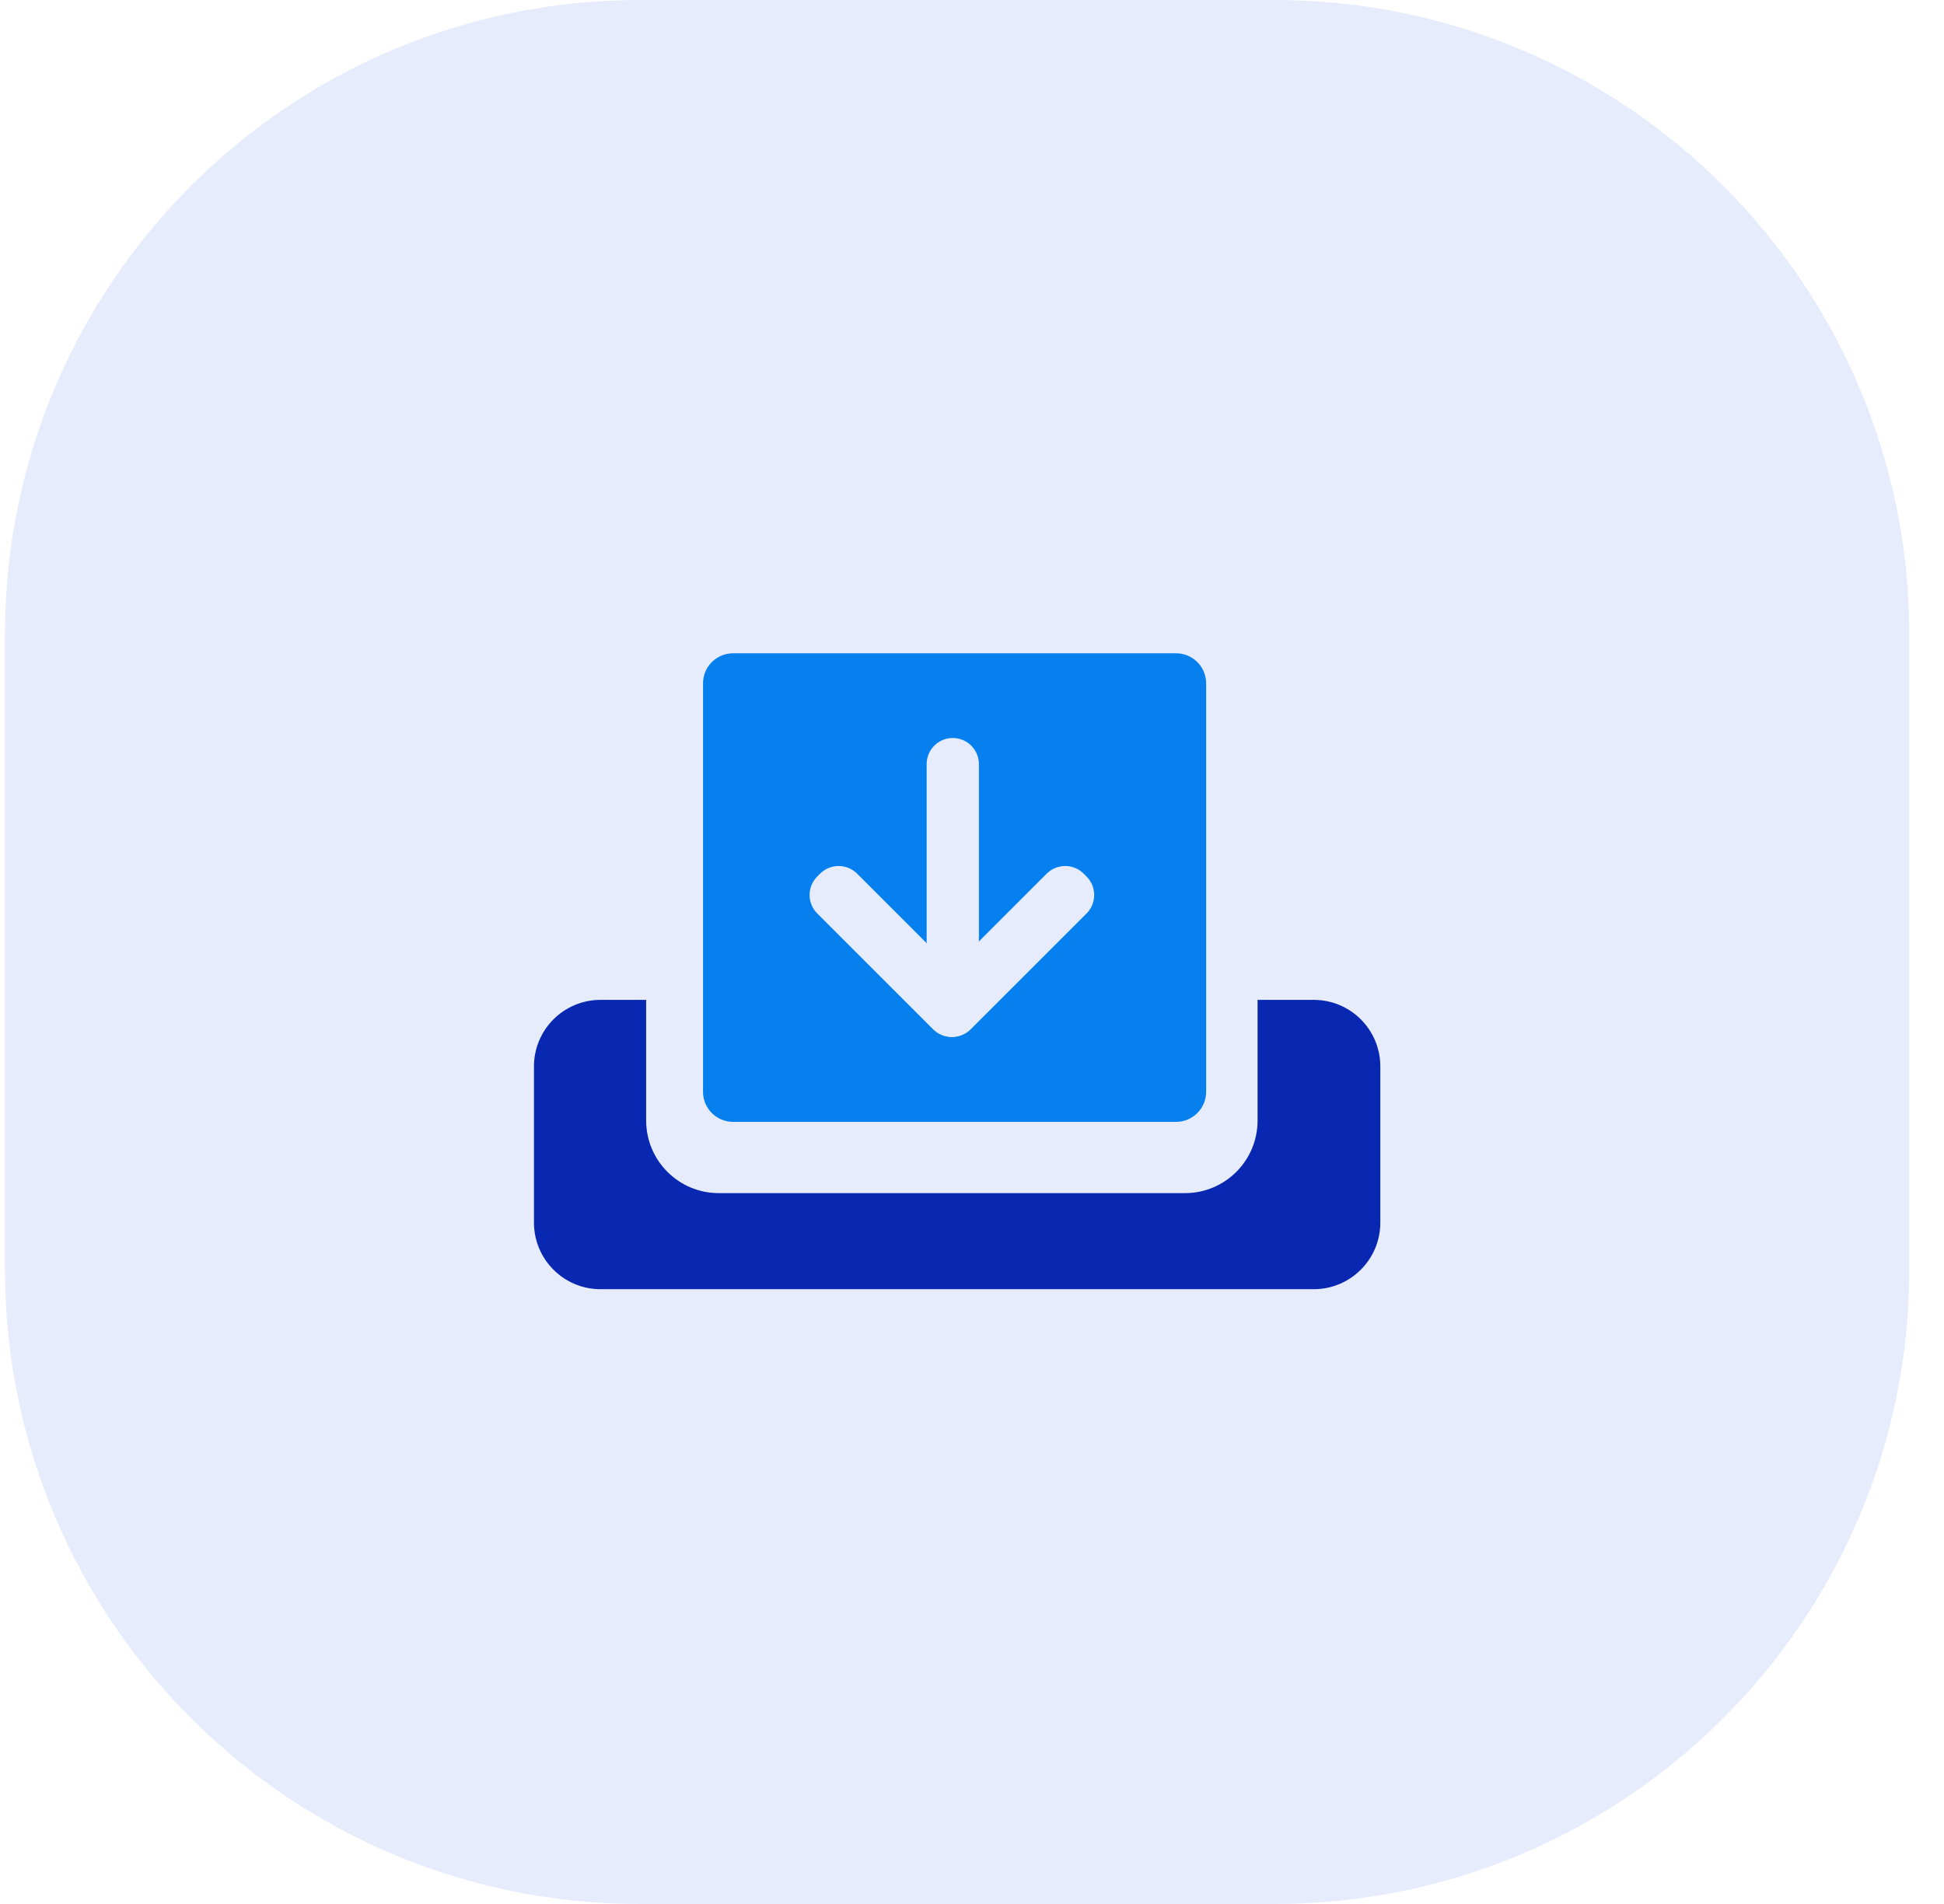 <svg width="49" height="48" viewBox="0 0 49 48" fill="none" xmlns="http://www.w3.org/2000/svg">
<path d="M0.125 16C0.125 7.163 7.288 0 16.125 0H32.125C40.962 0 48.125 7.163 48.125 16V32C48.125 40.837 40.962 48 32.125 48H16.125C7.288 48 0.125 40.837 0.125 32V16Z" fill="#E7ECFD"/>
<path d="M33.114 32.501H15.136C14.21 32.501 13.459 31.749 13.459 30.823V26.885C13.459 25.958 14.21 25.207 15.136 25.207H33.114C34.041 25.207 34.792 25.958 34.792 26.885V30.823C34.792 31.749 34.041 32.501 33.114 32.501Z" fill="#0828B1"/>
<path d="M29.869 30.079H18.117C17.107 30.079 16.287 29.26 16.287 28.249V16.498C16.287 15.487 17.107 14.668 18.117 14.668H29.869C30.879 14.668 31.698 15.487 31.698 16.498V28.249C31.698 29.26 30.879 30.079 29.869 30.079Z" fill="#E7ECFD"/>
<path d="M29.642 28.283H18.479C18.059 28.283 17.72 27.943 17.72 27.523V17.228C17.72 16.809 18.059 16.469 18.479 16.469H29.642C30.061 16.469 30.402 16.809 30.402 17.228V27.523C30.402 27.943 30.061 28.283 29.642 28.283Z" fill="#0680EE"/>
<path d="M24.015 25.024C23.652 25.024 23.357 24.729 23.357 24.365V19.264C23.357 18.901 23.652 18.605 24.015 18.605C24.379 18.605 24.674 18.901 24.674 19.264V24.365C24.674 24.729 24.379 25.024 24.015 25.024Z" fill="#E7ECFD"/>
<path d="M23.535 25.948L23.464 25.877C23.206 25.619 23.206 25.202 23.464 24.945L26.383 22.025C26.641 21.768 27.058 21.768 27.315 22.025L27.387 22.097C27.644 22.354 27.644 22.771 27.387 23.029L24.467 25.948C24.21 26.206 23.793 26.206 23.535 25.948Z" fill="#E7ECFD"/>
<path d="M20.6 22.097L20.671 22.025C20.929 21.768 21.346 21.768 21.603 22.025L24.522 24.944C24.78 25.202 24.78 25.619 24.522 25.876L24.451 25.948C24.193 26.205 23.776 26.205 23.519 25.948L20.599 23.028C20.342 22.771 20.342 22.354 20.6 22.097Z" fill="#E7ECFD"/>
</svg>
